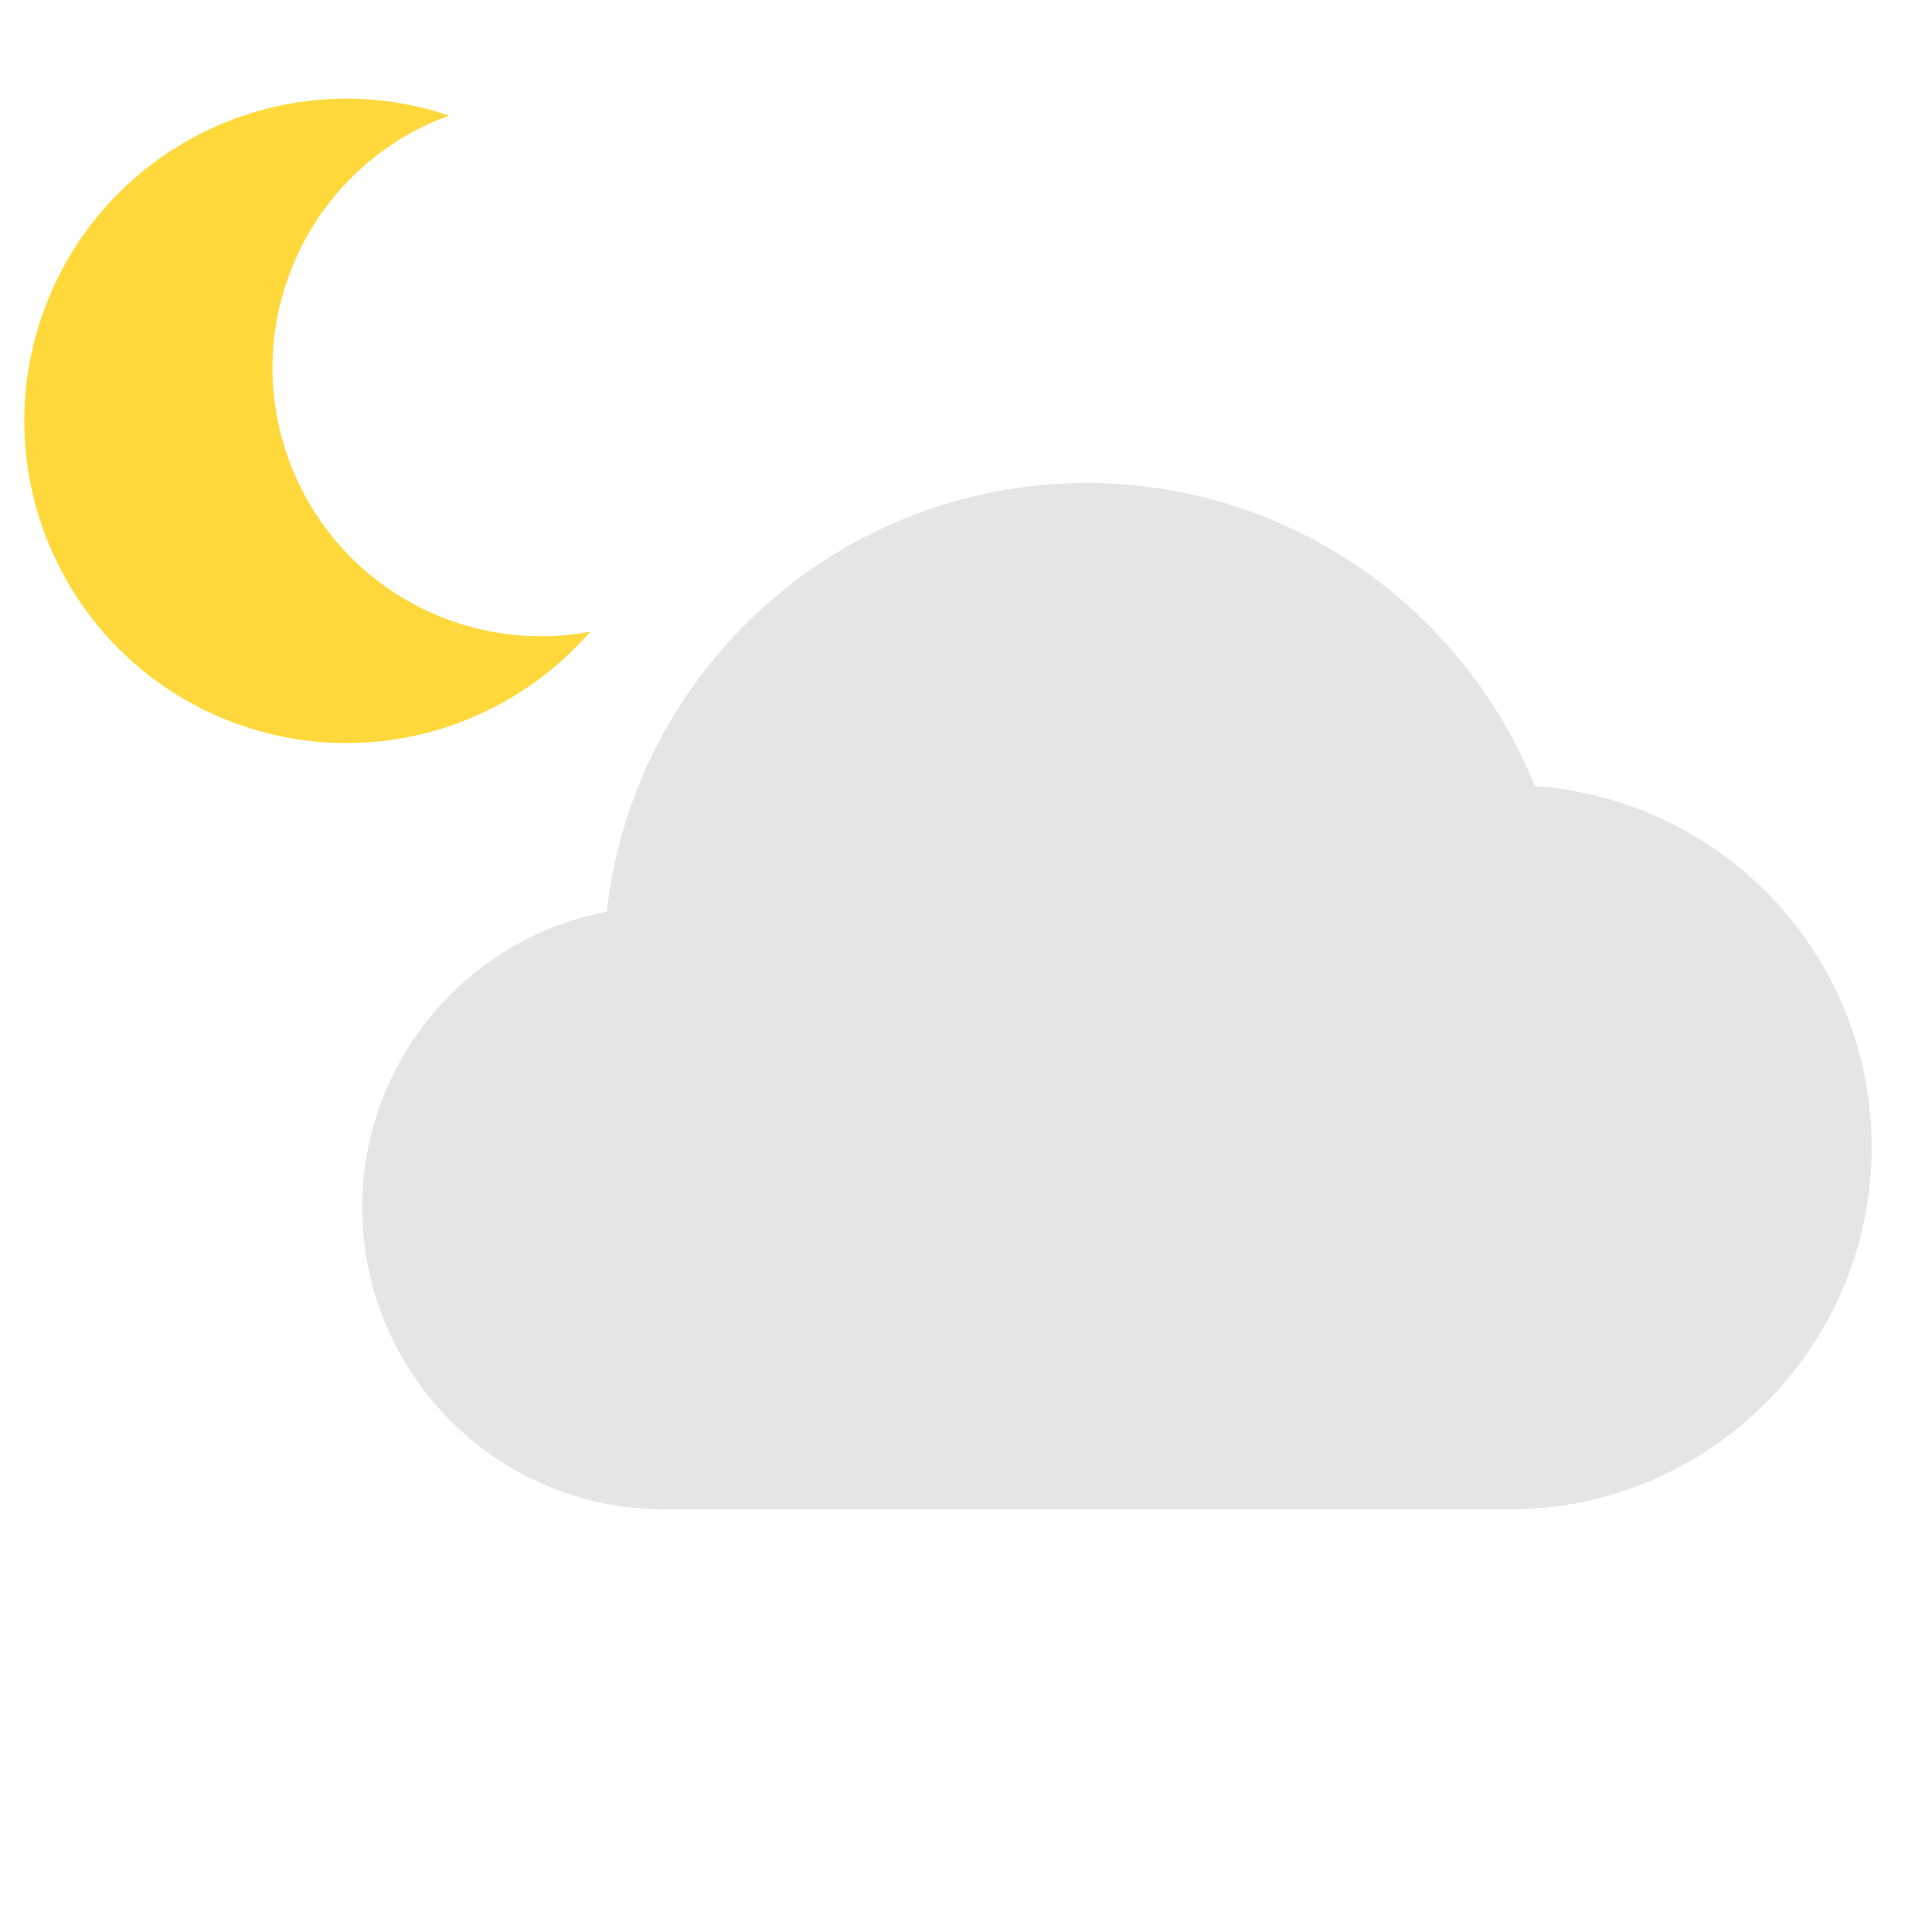 <?xml version="1.0" encoding="UTF-8" standalone="no"?>
<svg
   enable-background="new 0 0 32 32"
   viewBox="0 0 32 32"
   version="1.1"
   id="svg9"
   sodipodi:docname="partial-night.svg"
   inkscape:version="1.4.2 (ebf0e94, 2025-05-08)"
   inkscape:export-filename="../partial-night.png"
   inkscape:export-xdpi="192"
   inkscape:export-ydpi="192"
   xmlns:inkscape="http://www.inkscape.org/namespaces/inkscape"
   xmlns:sodipodi="http://sodipodi.sourceforge.net/DTD/sodipodi-0.dtd"
   xmlns="http://www.w3.org/2000/svg"
   xmlns:svg="http://www.w3.org/2000/svg">
  <defs
     id="defs9" />
  <sodipodi:namedview
     id="namedview9"
     pagecolor="#ffffff"
     bordercolor="#000000"
     borderopacity="0.25"
     inkscape:showpageshadow="2"
     inkscape:pageopacity="0.0"
     inkscape:pagecheckerboard="0"
     inkscape:deskcolor="#d1d1d1"
     inkscape:zoom="9.95"
     inkscape:cx="2.3115578"
     inkscape:cy="16.633166"
     inkscape:window-width="1466"
     inkscape:window-height="800"
     inkscape:window-x="70"
     inkscape:window-y="27"
     inkscape:window-maximized="1"
     inkscape:current-layer="svg9" />
  <g
     id="Gui"
     display="none" />
  <path
     d="M 25.42,13.02 C 24.24,10.08 21.36,8 18,8 13.89,8 10.5,11.1 10.05,15.1 7.75,15.54 6,17.56 6,20 c 0,2.76 2.24,5 5,5 h 14 c 3.31,0 6,-2.69 6,-6 0,-3.17 -2.46,-5.76 -5.58,-5.98 z"
     fill="#bfbfbf"
     id="path1"
     style="fill:#e5e5e5;fill-opacity:1" />
  <path
     d="M 4.8,4.525 A 4.436,4.436 0 0 1 7.439,1.914 C 4.729,1.001 1.762,2.393 0.746,5.091 -0.292,7.849 1.102,10.926 3.859,11.964 6.01,12.774 8.354,12.104 9.775,10.463 A 4.425,4.425 0 0 1 7.394,10.252 C 5.096,9.387 3.934,6.823 4.8,4.525 Z"
     fill="#ffd93b"
     id="path1-5"
     style="stroke-width:0.022" />
</svg>
